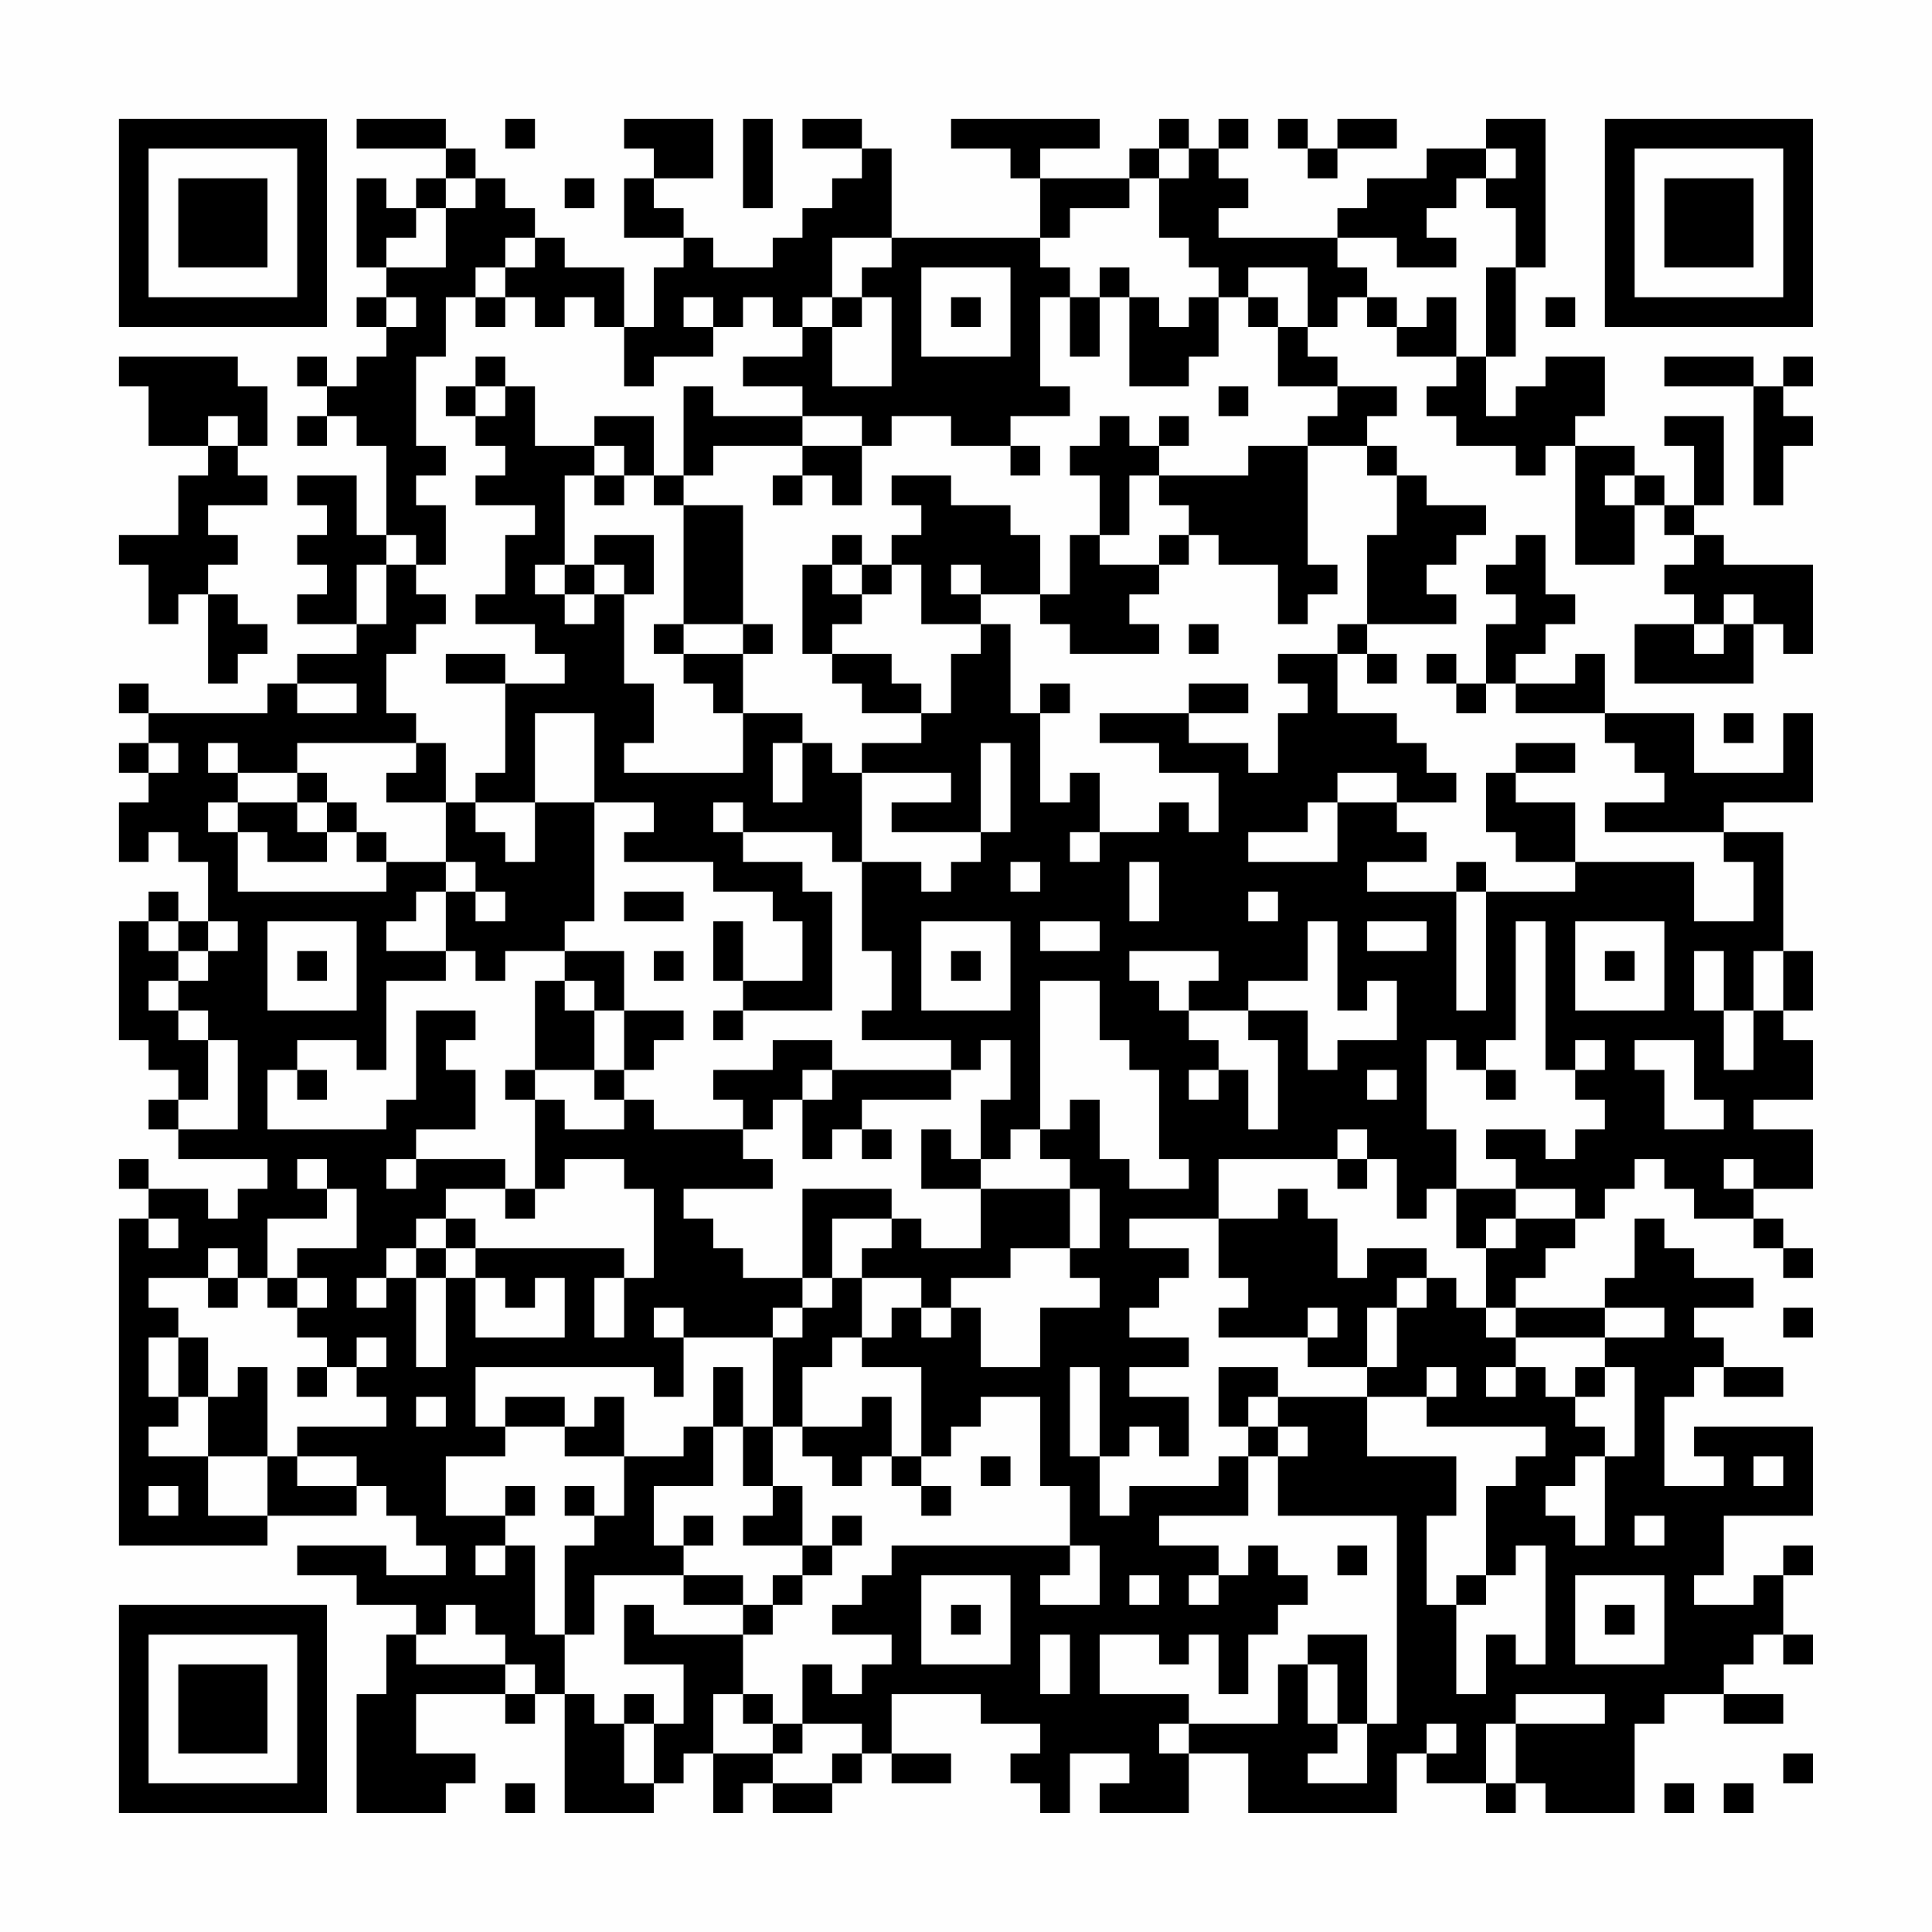 <?xml version="1.0" encoding="UTF-8"?>
<svg xmlns="http://www.w3.org/2000/svg" version="1.1" width="300" height="300" viewBox="0 0 300 300"><rect x="0" y="0" width="300" height="300" fill="#fefefe"/><g transform="scale(4.615)"><g transform="translate(4,4)"><path fill-rule="evenodd" d="M8 0L8 1L11 1L11 2L10 2L10 3L9 3L9 2L8 2L8 5L9 5L9 6L8 6L8 7L9 7L9 8L8 8L8 9L7 9L7 8L6 8L6 9L7 9L7 10L6 10L6 11L7 11L7 10L8 10L8 11L9 11L9 14L8 14L8 12L6 12L6 13L7 13L7 14L6 14L6 15L7 15L7 16L6 16L6 17L8 17L8 18L6 18L6 19L5 19L5 20L1 20L1 19L0 19L0 20L1 20L1 21L0 21L0 22L1 22L1 23L0 23L0 25L1 25L1 24L2 24L2 25L3 25L3 27L2 27L2 26L1 26L1 27L0 27L0 31L1 31L1 32L2 32L2 33L1 33L1 34L2 34L2 35L5 35L5 36L4 36L4 37L3 37L3 36L1 36L1 35L0 35L0 36L1 36L1 37L0 37L0 48L5 48L5 47L8 47L8 46L9 46L9 47L10 47L10 48L11 48L11 49L9 49L9 48L6 48L6 49L8 49L8 50L10 50L10 51L9 51L9 53L8 53L8 57L11 57L11 56L12 56L12 55L10 55L10 53L13 53L13 54L14 54L14 53L15 53L15 57L18 57L18 56L19 56L19 55L20 55L20 57L21 57L21 56L22 56L22 57L24 57L24 56L25 56L25 55L26 55L26 56L28 56L28 55L26 55L26 53L29 53L29 54L31 54L31 55L30 55L30 56L31 56L31 57L32 57L32 55L34 55L34 56L33 56L33 57L36 57L36 55L38 55L38 57L43 57L43 55L44 55L44 56L46 56L46 57L47 57L47 56L48 56L48 57L51 57L51 54L52 54L52 53L54 53L54 54L56 54L56 53L54 53L54 52L55 52L55 51L56 51L56 52L57 52L57 51L56 51L56 49L57 49L57 48L56 48L56 49L55 49L55 50L53 50L53 49L54 49L54 47L57 47L57 44L53 44L53 45L54 45L54 46L52 46L52 43L53 43L53 42L54 42L54 43L56 43L56 42L54 42L54 41L53 41L53 40L55 40L55 39L53 39L53 38L52 38L52 37L51 37L51 39L50 39L50 40L47 40L47 39L48 39L48 38L49 38L49 37L50 37L50 36L51 36L51 35L52 35L52 36L53 36L53 37L55 37L55 38L56 38L56 39L57 39L57 38L56 38L56 37L55 37L55 36L57 36L57 34L55 34L55 33L57 33L57 31L56 31L56 30L57 30L57 28L56 28L56 24L54 24L54 23L57 23L57 20L56 20L56 22L53 22L53 20L50 20L50 18L49 18L49 19L47 19L47 18L48 18L48 17L49 17L49 16L48 16L48 14L47 14L47 15L46 15L46 16L47 16L47 17L46 17L46 19L45 19L45 18L44 18L44 19L45 19L45 20L46 20L46 19L47 19L47 20L50 20L50 21L51 21L51 22L52 22L52 23L50 23L50 24L54 24L54 25L55 25L55 27L53 27L53 25L49 25L49 23L47 23L47 22L49 22L49 21L47 21L47 22L46 22L46 24L47 24L47 25L49 25L49 26L46 26L46 25L45 25L45 26L42 26L42 25L44 25L44 24L43 24L43 23L45 23L45 22L44 22L44 21L43 21L43 20L41 20L41 18L42 18L42 19L43 19L43 18L42 18L42 17L45 17L45 16L44 16L44 15L45 15L45 14L46 14L46 13L44 13L44 12L43 12L43 11L42 11L42 10L43 10L43 9L41 9L41 8L40 8L40 7L41 7L41 6L42 6L42 7L43 7L43 8L45 8L45 9L44 9L44 10L45 10L45 11L47 11L47 12L48 12L48 11L49 11L49 15L51 15L51 13L52 13L52 14L53 14L53 15L52 15L52 16L53 16L53 17L51 17L51 19L55 19L55 17L56 17L56 18L57 18L57 15L54 15L54 14L53 14L53 13L54 13L54 10L52 10L52 11L53 11L53 13L52 13L52 12L51 12L51 11L49 11L49 10L50 10L50 8L48 8L48 9L47 9L47 10L46 10L46 8L47 8L47 5L48 5L48 0L46 0L46 1L44 1L44 2L42 2L42 3L41 3L41 4L37 4L37 3L38 3L38 2L37 2L37 1L38 1L38 0L37 0L37 1L36 1L36 0L35 0L35 1L34 1L34 2L31 2L31 1L33 1L33 0L28 0L28 1L30 1L30 2L31 2L31 4L26 4L26 1L25 1L25 0L23 0L23 1L25 1L25 2L24 2L24 3L23 3L23 4L22 4L22 5L20 5L20 4L19 4L19 3L18 3L18 2L20 2L20 0L17 0L17 1L18 1L18 2L17 2L17 4L19 4L19 5L18 5L18 7L17 7L17 5L15 5L15 4L14 4L14 3L13 3L13 2L12 2L12 1L11 1L11 0ZM13 0L13 1L14 1L14 0ZM21 0L21 3L22 3L22 0ZM39 0L39 1L40 1L40 2L41 2L41 1L43 1L43 0L41 0L41 1L40 1L40 0ZM35 1L35 2L34 2L34 3L32 3L32 4L31 4L31 5L32 5L32 6L31 6L31 9L32 9L32 10L30 10L30 11L28 11L28 10L26 10L26 11L25 11L25 10L23 10L23 9L21 9L21 8L23 8L23 7L24 7L24 9L26 9L26 6L25 6L25 5L26 5L26 4L24 4L24 6L23 6L23 7L22 7L22 6L21 6L21 7L20 7L20 6L19 6L19 7L20 7L20 8L18 8L18 9L17 9L17 7L16 7L16 6L15 6L15 7L14 7L14 6L13 6L13 5L14 5L14 4L13 4L13 5L12 5L12 6L11 6L11 8L10 8L10 11L11 11L11 12L10 12L10 13L11 13L11 15L10 15L10 14L9 14L9 15L8 15L8 17L9 17L9 15L10 15L10 16L11 16L11 17L10 17L10 18L9 18L9 20L10 20L10 21L6 21L6 22L4 22L4 21L3 21L3 22L4 22L4 23L3 23L3 24L4 24L4 26L9 26L9 25L11 25L11 26L10 26L10 27L9 27L9 28L11 28L11 29L9 29L9 32L8 32L8 31L6 31L6 32L5 32L5 34L9 34L9 33L10 33L10 30L12 30L12 31L11 31L11 32L12 32L12 34L10 34L10 35L9 35L9 36L10 36L10 35L13 35L13 36L11 36L11 37L10 37L10 38L9 38L9 39L8 39L8 40L9 40L9 39L10 39L10 42L11 42L11 39L12 39L12 41L15 41L15 39L14 39L14 40L13 40L13 39L12 39L12 38L17 38L17 39L16 39L16 41L17 41L17 39L18 39L18 36L17 36L17 35L15 35L15 36L14 36L14 33L15 33L15 34L17 34L17 33L18 33L18 34L21 34L21 35L22 35L22 36L19 36L19 37L20 37L20 38L21 38L21 39L23 39L23 40L22 40L22 41L19 41L19 40L18 40L18 41L19 41L19 43L18 43L18 42L12 42L12 44L13 44L13 45L11 45L11 47L13 47L13 48L12 48L12 49L13 49L13 48L14 48L14 51L15 51L15 53L16 53L16 54L17 54L17 56L18 56L18 54L19 54L19 52L17 52L17 50L18 50L18 51L21 51L21 53L20 53L20 55L22 55L22 56L24 56L24 55L25 55L25 54L23 54L23 52L24 52L24 53L25 53L25 52L26 52L26 51L24 51L24 50L25 50L25 49L26 49L26 48L32 48L32 49L31 49L31 50L33 50L33 48L32 48L32 46L31 46L31 43L29 43L29 44L28 44L28 45L27 45L27 42L25 42L25 41L26 41L26 40L27 40L27 41L28 41L28 40L29 40L29 42L31 42L31 40L33 40L33 39L32 39L32 38L33 38L33 36L32 36L32 35L31 35L31 34L32 34L32 33L33 33L33 35L34 35L34 36L36 36L36 35L35 35L35 32L34 32L34 31L33 31L33 29L31 29L31 34L30 34L30 35L29 35L29 33L30 33L30 31L29 31L29 32L28 32L28 31L25 31L25 30L26 30L26 28L25 28L25 25L27 25L27 26L28 26L28 25L29 25L29 24L30 24L30 21L29 21L29 24L26 24L26 23L28 23L28 22L25 22L25 21L27 21L27 20L28 20L28 18L29 18L29 17L30 17L30 20L31 20L31 23L32 23L32 22L33 22L33 24L32 24L32 25L33 25L33 24L35 24L35 23L36 23L36 24L37 24L37 22L35 22L35 21L33 21L33 20L36 20L36 21L38 21L38 22L39 22L39 20L40 20L40 19L39 19L39 18L41 18L41 17L42 17L42 14L43 14L43 12L42 12L42 11L40 11L40 10L41 10L41 9L39 9L39 7L40 7L40 5L38 5L38 6L37 6L37 5L36 5L36 4L35 4L35 2L36 2L36 1ZM46 1L46 2L45 2L45 3L44 3L44 4L45 4L45 5L43 5L43 4L41 4L41 5L42 5L42 6L43 6L43 7L44 7L44 6L45 6L45 8L46 8L46 5L47 5L47 3L46 3L46 2L47 2L47 1ZM11 2L11 3L10 3L10 4L9 4L9 5L11 5L11 3L12 3L12 2ZM15 2L15 3L16 3L16 2ZM27 5L27 8L30 8L30 5ZM33 5L33 6L32 6L32 8L33 8L33 6L34 6L34 9L36 9L36 8L37 8L37 6L36 6L36 7L35 7L35 6L34 6L34 5ZM9 6L9 7L10 7L10 6ZM12 6L12 7L13 7L13 6ZM24 6L24 7L25 7L25 6ZM28 6L28 7L29 7L29 6ZM38 6L38 7L39 7L39 6ZM48 6L48 7L49 7L49 6ZM0 8L0 9L1 9L1 11L3 11L3 12L2 12L2 14L0 14L0 15L1 15L1 17L2 17L2 16L3 16L3 19L4 19L4 18L5 18L5 17L4 17L4 16L3 16L3 15L4 15L4 14L3 14L3 13L5 13L5 12L4 12L4 11L5 11L5 9L4 9L4 8ZM12 8L12 9L11 9L11 10L12 10L12 11L13 11L13 12L12 12L12 13L14 13L14 14L13 14L13 16L12 16L12 17L14 17L14 18L15 18L15 19L13 19L13 18L11 18L11 19L13 19L13 22L12 22L12 23L11 23L11 21L10 21L10 22L9 22L9 23L11 23L11 25L12 25L12 26L11 26L11 28L12 28L12 29L13 29L13 28L15 28L15 29L14 29L14 32L13 32L13 33L14 33L14 32L16 32L16 33L17 33L17 32L18 32L18 31L19 31L19 30L17 30L17 28L15 28L15 27L16 27L16 23L18 23L18 24L17 24L17 25L20 25L20 26L22 26L22 27L23 27L23 29L21 29L21 27L20 27L20 29L21 29L21 30L20 30L20 31L21 31L21 30L24 30L24 26L23 26L23 25L21 25L21 24L24 24L24 25L25 25L25 22L24 22L24 21L23 21L23 20L21 20L21 18L22 18L22 17L21 17L21 13L19 13L19 12L20 12L20 11L23 11L23 12L22 12L22 13L23 13L23 12L24 12L24 13L25 13L25 11L23 11L23 10L20 10L20 9L19 9L19 12L18 12L18 10L16 10L16 11L14 11L14 9L13 9L13 8ZM52 8L52 9L55 9L55 13L56 13L56 11L57 11L57 10L56 10L56 9L57 9L57 8L56 8L56 9L55 9L55 8ZM12 9L12 10L13 10L13 9ZM37 9L37 10L38 10L38 9ZM3 10L3 11L4 11L4 10ZM33 10L33 11L32 11L32 12L33 12L33 14L32 14L32 16L31 16L31 14L30 14L30 13L28 13L28 12L26 12L26 13L27 13L27 14L26 14L26 15L25 15L25 14L24 14L24 15L23 15L23 18L24 18L24 19L25 19L25 20L27 20L27 19L26 19L26 18L24 18L24 17L25 17L25 16L26 16L26 15L27 15L27 17L29 17L29 16L31 16L31 17L32 17L32 18L35 18L35 17L34 17L34 16L35 16L35 15L36 15L36 14L37 14L37 15L39 15L39 17L40 17L40 16L41 16L41 15L40 15L40 11L38 11L38 12L35 12L35 11L36 11L36 10L35 10L35 11L34 11L34 10ZM16 11L16 12L15 12L15 15L14 15L14 16L15 16L15 17L16 17L16 16L17 16L17 19L18 19L18 21L17 21L17 22L21 22L21 20L20 20L20 19L19 19L19 18L21 18L21 17L19 17L19 13L18 13L18 12L17 12L17 11ZM30 11L30 12L31 12L31 11ZM16 12L16 13L17 13L17 12ZM34 12L34 14L33 14L33 15L35 15L35 14L36 14L36 13L35 13L35 12ZM50 12L50 13L51 13L51 12ZM16 14L16 15L15 15L15 16L16 16L16 15L17 15L17 16L18 16L18 14ZM24 15L24 16L25 16L25 15ZM28 15L28 16L29 16L29 15ZM54 16L54 17L53 17L53 18L54 18L54 17L55 17L55 16ZM18 17L18 18L19 18L19 17ZM36 17L36 18L37 18L37 17ZM6 19L6 20L8 20L8 19ZM31 19L31 20L32 20L32 19ZM36 19L36 20L38 20L38 19ZM14 20L14 23L12 23L12 24L13 24L13 25L14 25L14 23L16 23L16 20ZM54 20L54 21L55 21L55 20ZM1 21L1 22L2 22L2 21ZM22 21L22 23L23 23L23 21ZM6 22L6 23L4 23L4 24L5 24L5 25L7 25L7 24L8 24L8 25L9 25L9 24L8 24L8 23L7 23L7 22ZM41 22L41 23L40 23L40 24L38 24L38 25L41 25L41 23L43 23L43 22ZM6 23L6 24L7 24L7 23ZM20 23L20 24L21 24L21 23ZM30 25L30 26L31 26L31 25ZM34 25L34 27L35 27L35 25ZM12 26L12 27L13 27L13 26ZM17 26L17 27L19 27L19 26ZM38 26L38 27L39 27L39 26ZM45 26L45 30L46 30L46 26ZM1 27L1 28L2 28L2 29L1 29L1 30L2 30L2 31L3 31L3 33L2 33L2 34L4 34L4 31L3 31L3 30L2 30L2 29L3 29L3 28L4 28L4 27L3 27L3 28L2 28L2 27ZM5 27L5 30L8 30L8 27ZM27 27L27 30L30 30L30 27ZM31 27L31 28L33 28L33 27ZM40 27L40 29L38 29L38 30L36 30L36 29L37 29L37 28L34 28L34 29L35 29L35 30L36 30L36 31L37 31L37 32L36 32L36 33L37 33L37 32L38 32L38 34L39 34L39 31L38 31L38 30L40 30L40 32L41 32L41 31L43 31L43 29L42 29L42 30L41 30L41 27ZM42 27L42 28L44 28L44 27ZM47 27L47 31L46 31L46 32L45 32L45 31L44 31L44 34L45 34L45 36L44 36L44 37L43 37L43 35L42 35L42 34L41 34L41 35L37 35L37 37L34 37L34 38L36 38L36 39L35 39L35 40L34 40L34 41L36 41L36 42L34 42L34 43L36 43L36 45L35 45L35 44L34 44L34 45L33 45L33 42L32 42L32 45L33 45L33 47L34 47L34 46L37 46L37 45L38 45L38 47L35 47L35 48L37 48L37 49L36 49L36 50L37 50L37 49L38 49L38 48L39 48L39 49L40 49L40 50L39 50L39 51L38 51L38 53L37 53L37 51L36 51L36 52L35 52L35 51L33 51L33 53L36 53L36 54L35 54L35 55L36 55L36 54L39 54L39 52L40 52L40 54L41 54L41 55L40 55L40 56L42 56L42 54L43 54L43 47L39 47L39 45L40 45L40 44L39 44L39 43L42 43L42 45L45 45L45 47L44 47L44 50L45 50L45 53L46 53L46 51L47 51L47 52L48 52L48 48L47 48L47 49L46 49L46 46L47 46L47 45L48 45L48 44L44 44L44 43L45 43L45 42L44 42L44 43L42 43L42 42L43 42L43 40L44 40L44 39L45 39L45 40L46 40L46 41L47 41L47 42L46 42L46 43L47 43L47 42L48 42L48 43L49 43L49 44L50 44L50 45L49 45L49 46L48 46L48 47L49 47L49 48L50 48L50 45L51 45L51 42L50 42L50 41L52 41L52 40L50 40L50 41L47 41L47 40L46 40L46 38L47 38L47 37L49 37L49 36L47 36L47 35L46 35L46 34L48 34L48 35L49 35L49 34L50 34L50 33L49 33L49 32L50 32L50 31L49 31L49 32L48 32L48 27ZM49 27L49 30L52 30L52 27ZM6 28L6 29L7 29L7 28ZM18 28L18 29L19 29L19 28ZM28 28L28 29L29 29L29 28ZM50 28L50 29L51 29L51 28ZM53 28L53 30L54 30L54 32L55 32L55 30L56 30L56 28L55 28L55 30L54 30L54 28ZM15 29L15 30L16 30L16 32L17 32L17 30L16 30L16 29ZM22 31L22 32L20 32L20 33L21 33L21 34L22 34L22 33L23 33L23 35L24 35L24 34L25 34L25 35L26 35L26 34L25 34L25 33L28 33L28 32L24 32L24 31ZM51 31L51 32L52 32L52 34L54 34L54 33L53 33L53 31ZM6 32L6 33L7 33L7 32ZM23 32L23 33L24 33L24 32ZM42 32L42 33L43 33L43 32ZM46 32L46 33L47 33L47 32ZM27 34L27 36L29 36L29 38L27 38L27 37L26 37L26 36L23 36L23 39L24 39L24 40L23 40L23 41L22 41L22 44L21 44L21 42L20 42L20 44L19 44L19 45L17 45L17 43L16 43L16 44L15 44L15 43L13 43L13 44L15 44L15 45L17 45L17 47L16 47L16 46L15 46L15 47L16 47L16 48L15 48L15 51L16 51L16 49L19 49L19 50L21 50L21 51L22 51L22 50L23 50L23 49L24 49L24 48L25 48L25 47L24 47L24 48L23 48L23 46L22 46L22 44L23 44L23 45L24 45L24 46L25 46L25 45L26 45L26 46L27 46L27 47L28 47L28 46L27 46L27 45L26 45L26 43L25 43L25 44L23 44L23 42L24 42L24 41L25 41L25 39L27 39L27 40L28 40L28 39L30 39L30 38L32 38L32 36L29 36L29 35L28 35L28 34ZM6 35L6 36L7 36L7 37L5 37L5 39L4 39L4 38L3 38L3 39L1 39L1 40L2 40L2 41L1 41L1 43L2 43L2 44L1 44L1 45L3 45L3 47L5 47L5 45L6 45L6 46L8 46L8 45L6 45L6 44L9 44L9 43L8 43L8 42L9 42L9 41L8 41L8 42L7 42L7 41L6 41L6 40L7 40L7 39L6 39L6 38L8 38L8 36L7 36L7 35ZM41 35L41 36L42 36L42 35ZM54 35L54 36L55 36L55 35ZM13 36L13 37L14 37L14 36ZM39 36L39 37L37 37L37 39L38 39L38 40L37 40L37 41L40 41L40 42L42 42L42 40L43 40L43 39L44 39L44 38L42 38L42 39L41 39L41 37L40 37L40 36ZM45 36L45 38L46 38L46 37L47 37L47 36ZM1 37L1 38L2 38L2 37ZM11 37L11 38L10 38L10 39L11 39L11 38L12 38L12 37ZM24 37L24 39L25 39L25 38L26 38L26 37ZM3 39L3 40L4 40L4 39ZM5 39L5 40L6 40L6 39ZM40 40L40 41L41 41L41 40ZM56 40L56 41L57 41L57 40ZM2 41L2 43L3 43L3 45L5 45L5 42L4 42L4 43L3 43L3 41ZM6 42L6 43L7 43L7 42ZM37 42L37 44L38 44L38 45L39 45L39 44L38 44L38 43L39 43L39 42ZM49 42L49 43L50 43L50 42ZM10 43L10 44L11 44L11 43ZM20 44L20 46L18 46L18 48L19 48L19 49L21 49L21 50L22 50L22 49L23 49L23 48L21 48L21 47L22 47L22 46L21 46L21 44ZM29 45L29 46L30 46L30 45ZM55 45L55 46L56 46L56 45ZM1 46L1 47L2 47L2 46ZM13 46L13 47L14 47L14 46ZM19 47L19 48L20 48L20 47ZM51 47L51 48L52 48L52 47ZM41 48L41 49L42 49L42 48ZM27 49L27 52L30 52L30 49ZM34 49L34 50L35 50L35 49ZM45 49L45 50L46 50L46 49ZM49 49L49 52L52 52L52 49ZM11 50L11 51L10 51L10 52L13 52L13 53L14 53L14 52L13 52L13 51L12 51L12 50ZM28 50L28 51L29 51L29 50ZM50 50L50 51L51 51L51 50ZM31 51L31 53L32 53L32 51ZM40 51L40 52L41 52L41 54L42 54L42 51ZM17 53L17 54L18 54L18 53ZM21 53L21 54L22 54L22 55L23 55L23 54L22 54L22 53ZM47 53L47 54L46 54L46 56L47 56L47 54L50 54L50 53ZM44 54L44 55L45 55L45 54ZM56 55L56 56L57 56L57 55ZM13 56L13 57L14 57L14 56ZM52 56L52 57L53 57L53 56ZM54 56L54 57L55 57L55 56ZM0 0L0 7L7 7L7 0ZM1 1L1 6L6 6L6 1ZM2 2L2 5L5 5L5 2ZM50 0L50 7L57 7L57 0ZM51 1L51 6L56 6L56 1ZM52 2L52 5L55 5L55 2ZM0 50L0 57L7 57L7 50ZM1 51L1 56L6 56L6 51ZM2 52L2 55L5 55L5 52Z" fill="#000000"/></g></g></svg>
